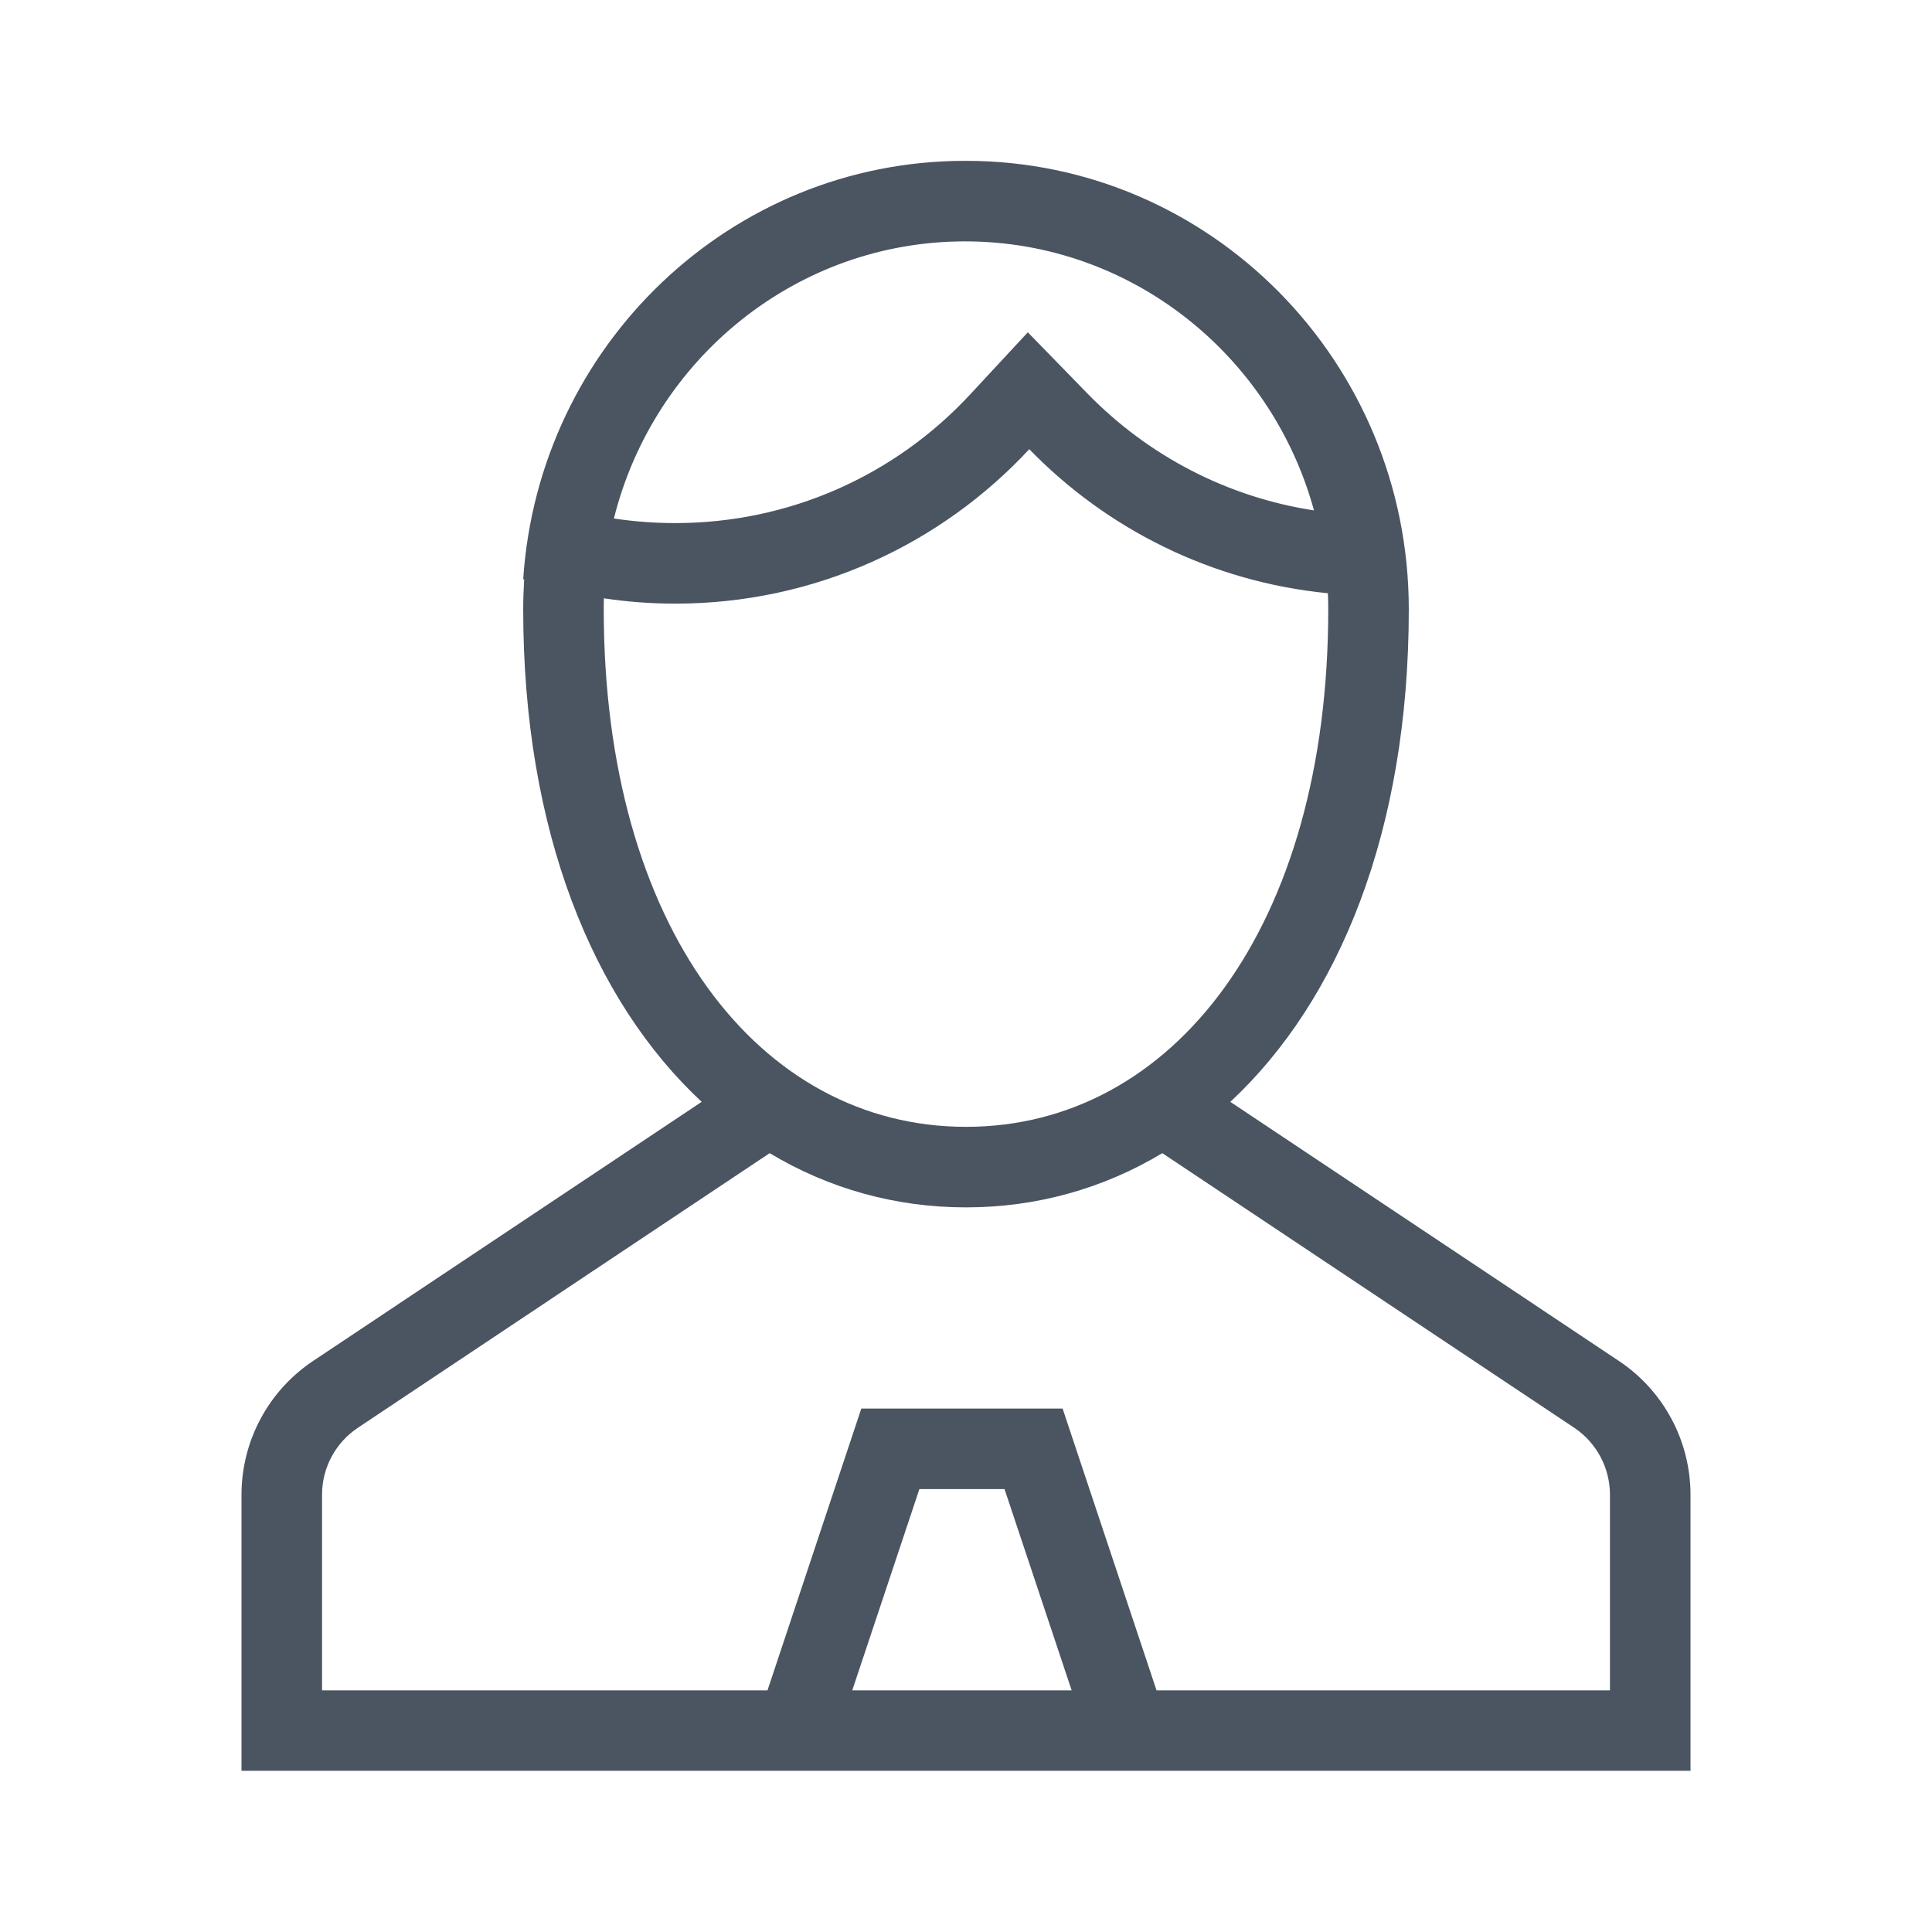 <svg width="16" height="16" viewBox="0 0 16 16" fill="none" xmlns="http://www.w3.org/2000/svg">
<path fill-rule="evenodd" clip-rule="evenodd" d="M4.341 4.799C4.339 4.798 4.336 4.798 4.333 4.797C4.46 2.862 6.05 1.332 7.992 1.332C7.993 1.332 7.995 1.332 7.996 1.332C7.997 1.332 7.999 1.332 8 1.332C10.025 1.332 11.667 2.995 11.667 5.046C11.667 6.887 11.086 8.29 10.189 9.125L13.406 11.27C13.777 11.517 14 11.933 14 12.379V14.665H2V12.379C2 11.933 2.223 11.517 2.594 11.27L5.811 9.125C4.914 8.29 4.333 6.887 4.333 5.046C4.333 4.963 4.336 4.881 4.341 4.799ZM5.001 4.955C5 4.986 5 5.016 5 5.046C5 7.68 6.288 9.332 8 9.332C9.712 9.332 11 7.68 11 5.046C11 5.002 10.999 4.957 10.997 4.913C10.03 4.818 9.164 4.379 8.524 3.72C7.793 4.507 6.75 4.999 5.592 4.999C5.391 4.999 5.194 4.984 5.001 4.955ZM7.058 13.999H8.875L8.319 12.332H7.614L7.058 13.999ZM9.578 13.999H13.333V12.379C13.333 12.156 13.222 11.948 13.037 11.824L9.626 9.55C9.136 9.844 8.584 9.999 8 9.999C7.416 9.999 6.864 9.844 6.374 9.55L2.964 11.824C2.778 11.948 2.667 12.156 2.667 12.379V13.999H6.356L7.133 11.665H8.8L9.578 13.999ZM7.992 1.999C6.598 1.999 5.415 2.969 5.084 4.294C5.251 4.319 5.42 4.332 5.592 4.332C6.532 4.332 7.408 3.942 8.035 3.266L8.512 2.752L9.002 3.255C9.508 3.776 10.165 4.117 10.882 4.227C10.529 2.939 9.365 1.999 7.992 1.999Z" fill="#4A5561"/>
</svg>
